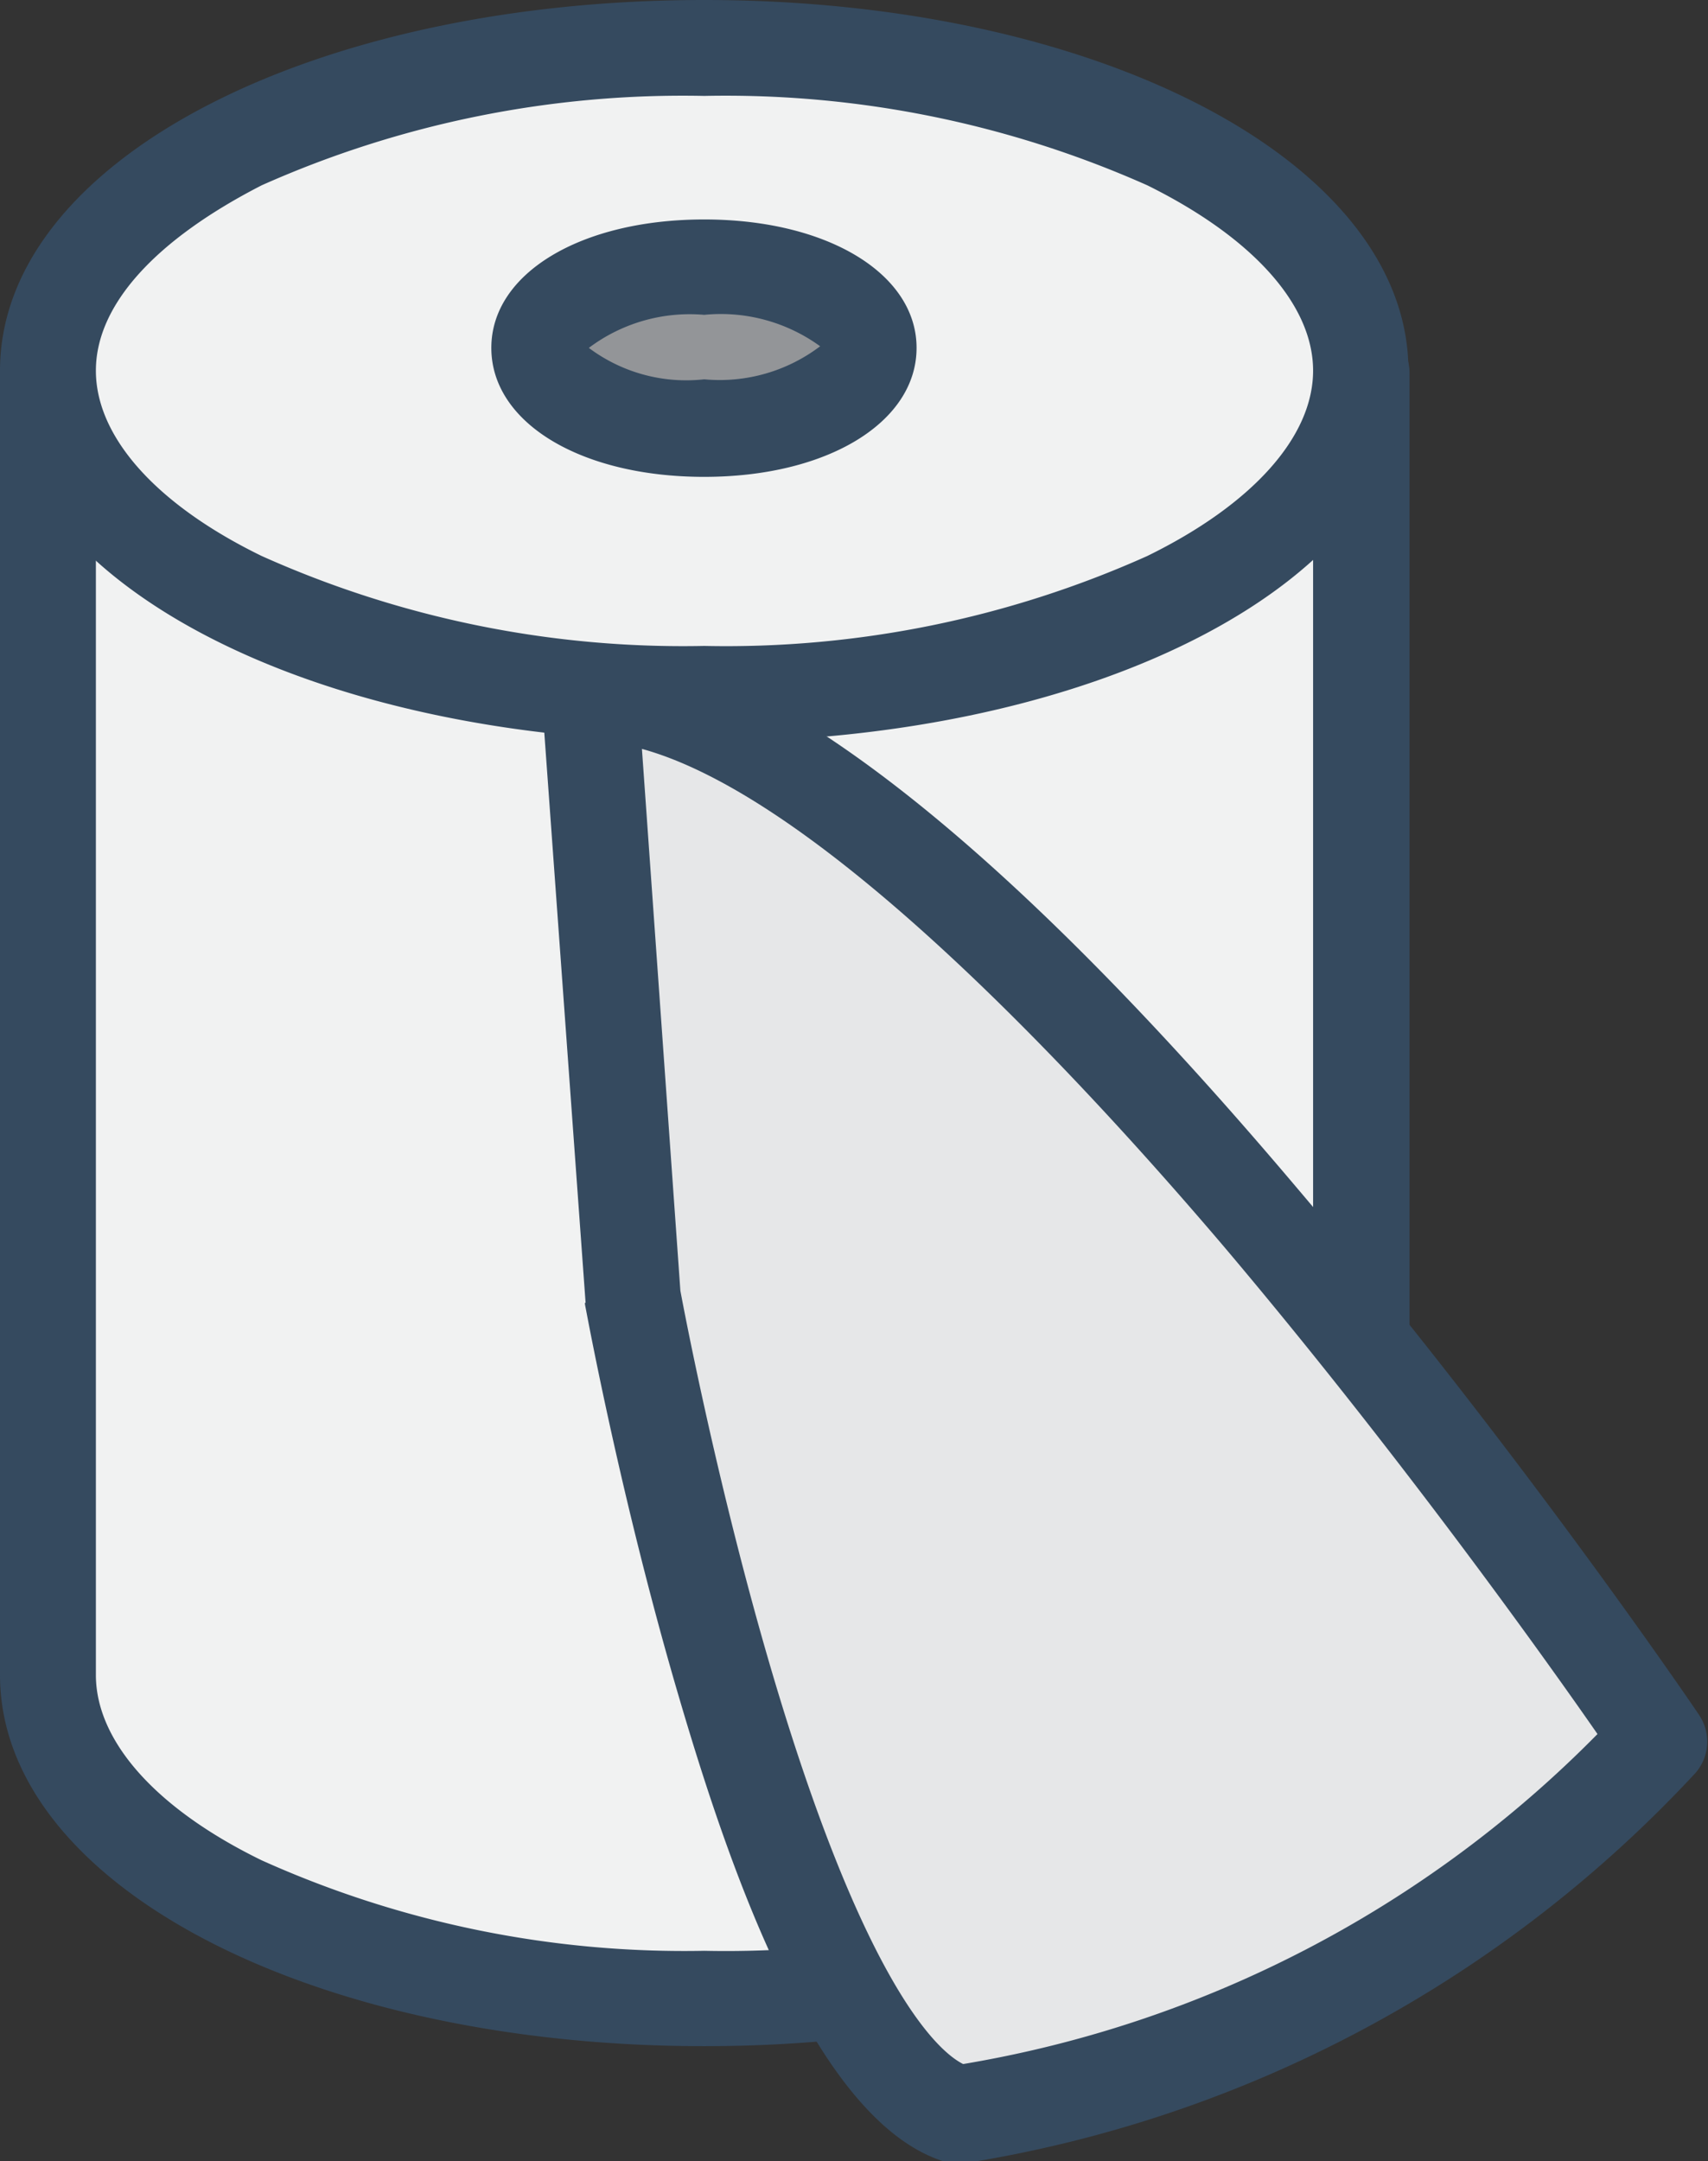<svg xmlns="http://www.w3.org/2000/svg" viewBox="0 0 31.53 39.88"><rect x="0" y="0" width="31.53" height="39.88" fill="#333333" stroke="none"/><defs><style>.cls-1{fill:#f1f2f2;}.cls-2{fill:#354a5f;}.cls-3{fill:#939598;}.cls-4{fill:#e6e7e8;}</style></defs><g id="Layer_2" data-name="Layer 2"><g id="Layer_3" data-name="Layer 3"><path class="cls-1" d="M.88,6.84V30.91c0,3.29,5.43,6,12.13,6s12.12-2.67,12.12-6V6.84Z"/><path class="cls-2" d="M13,37.76c-7.3,0-13-3-13-6.85V6.84A.88.88,0,0,1,.88,6H25.13a.88.88,0,0,1,.89.88V30.91C26,34.75,20.3,37.76,13,37.76ZM1.77,7.73V30.91c0,1.22,1.11,2.47,3.06,3.42A19,19,0,0,0,13,36a19,19,0,0,0,8.18-1.66c1.94-.95,3.06-2.2,3.06-3.42V7.73Z"/><ellipse class="cls-1" cx="13.01" cy="6.84" rx="12.12" ry="5.96"/><path class="cls-2" d="M13,13.69c-7.3,0-13-3-13-6.85S5.71,0,13,0,26,3,26,6.84,20.3,13.69,13,13.69ZM13,1.77A19.1,19.1,0,0,0,4.83,3.42c-1.95,1-3.06,2.2-3.06,3.42s1.11,2.47,3.06,3.42A19,19,0,0,0,13,11.92a19,19,0,0,0,8.18-1.66c1.94-.95,3.06-2.2,3.06-3.42s-1.12-2.46-3.06-3.42A19.14,19.14,0,0,0,13,1.77Z"/><ellipse class="cls-3" cx="13.01" cy="6.42" rx="3.04" ry="1.49"/><path class="cls-2" d="M13,8.8c-2.28,0-3.93-1-3.93-2.38S10.73,4.05,13,4.05s3.92,1,3.92,2.37S15.28,8.8,13,8.8ZM10.87,6.42A3,3,0,0,0,13,7a3.07,3.07,0,0,0,2.14-.61A3.12,3.12,0,0,0,13,5.81,3.1,3.1,0,0,0,10.87,6.42Z"/><path class="cls-4" d="M10.9,12.8c6.68,0,19.74,19.29,19.74,19.29a22.57,22.57,0,0,1-13,6.91c-3.43-1.12-6-15.07-6-15.07Z"/><path class="cls-2" d="M17.67,39.88a.84.84,0,0,1-.27,0c-2.32-.76-3.89-5.24-4.86-8.54-1.07-3.63-1.7-7.06-1.73-7.21s0-.06,0-.09L10,12.86a.9.9,0,0,1,.24-.66.88.88,0,0,1,.65-.28c3,0,7.43,3.35,13.05,10,4.08,4.8,7.39,9.67,7.42,9.72a.88.88,0,0,1-.1,1.12,23.4,23.4,0,0,1-13.45,7.16ZM12.56,23.82c.08.43.7,3.67,1.68,7,1.66,5.63,3,7,3.54,7.27A21.38,21.38,0,0,0,29.49,32c-1-1.44-3.71-5.23-6.9-9-2.69-3.16-7.43-8.27-10.74-9.18Z"/></g></g></svg>